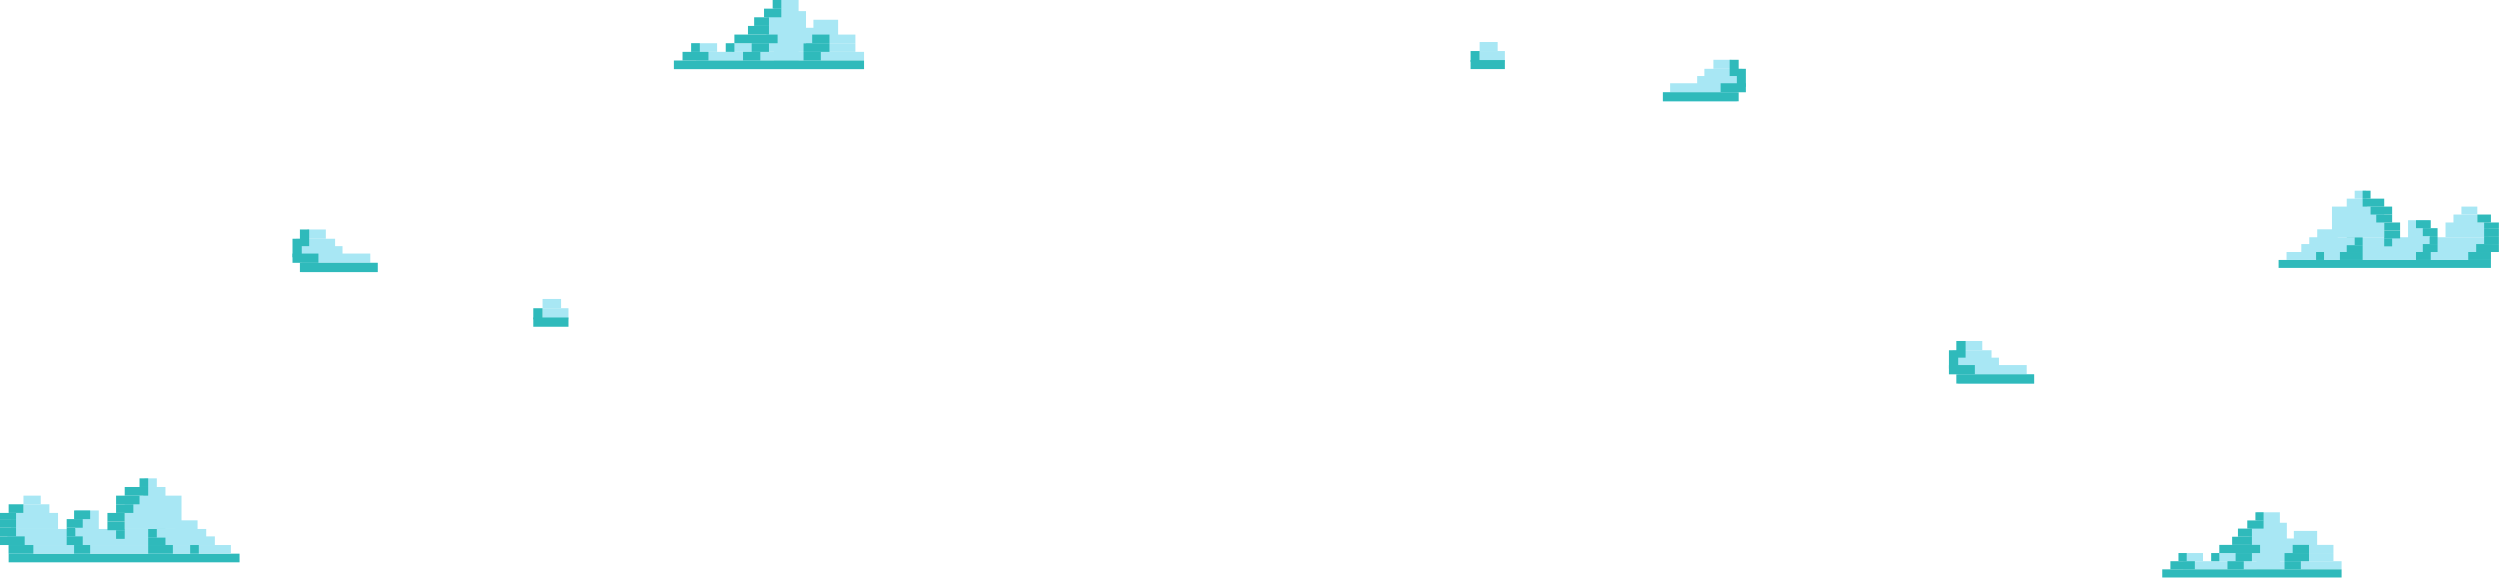<svg width="1547" height="358" viewBox="0 0 1547 358" fill="none" xmlns="http://www.w3.org/2000/svg">
<rect x="5.349" y="342.61" width="142.886" height="5.349" fill="#2FBABB"/>
<rect x="5.349" y="337.261" width="137.538" height="5.349" fill="#A8E7F4"/>
<rect x="5.349" y="331.913" width="127.604" height="5.349" fill="#A8E7F4"/>
<rect x="4.585" y="327.328" width="123.02" height="5.349" fill="#A8E7F4"/>
<rect x="97.04" y="321.98" width="5.349" height="5.349" fill="#2FBABB"/>
<rect x="91.692" y="327.328" width="5.349" height="5.349" fill="#2FBABB"/>
<rect x="91.692" y="332.677" width="10.697" height="4.585" fill="#2FBABB"/>
<rect x="91.692" y="337.261" width="15.282" height="5.349" fill="#2FBABB"/>
<rect x="117.671" y="337.261" width="5.349" height="5.349" fill="#2FBABB"/>
<rect x="6.877" y="317.395" width="29.036" height="9.933" fill="#A8E7F4"/>
<rect x="14.518" y="312.046" width="16.046" height="6.113" fill="#A8E7F4"/>
<rect x="14.518" y="306.697" width="10.697" height="5.349" fill="#A8E7F4"/>
<rect x="5.349" y="337.261" width="15.282" height="5.349" fill="#2FBABB"/>
<rect y="331.913" width="15.282" height="5.349" fill="#2FBABB"/>
<rect y="326.564" width="9.933" height="5.349" fill="#2FBABB"/>
<rect y="321.215" width="9.933" height="5.349" fill="#2FBABB"/>
<rect y="317.395" width="9.933" height="3.82" fill="#2FBABB"/>
<rect x="5.349" y="312.046" width="9.169" height="5.349" fill="#2FBABB"/>
<rect x="46.61" y="315.866" width="14.518" height="12.226" fill="#A8E7F4"/>
<rect x="77.174" y="306.697" width="35.148" height="20.631" fill="#A8E7F4"/>
<rect x="45.846" y="337.261" width="9.933" height="5.349" fill="#2FBABB"/>
<rect x="41.261" y="331.913" width="9.933" height="5.349" fill="#2FBABB"/>
<rect x="41.261" y="321.215" width="9.933" height="5.349" fill="#2FBABB"/>
<rect x="45.846" y="315.867" width="9.933" height="5.349" fill="#2FBABB"/>
<rect x="41.261" y="326.564" width="5.349" height="5.349" fill="#2FBABB"/>
<rect x="108.502" y="321.979" width="13.754" height="6.113" fill="#A8E7F4"/>
<rect x="88.635" y="301.349" width="13.754" height="6.113" fill="#A8E7F4"/>
<rect x="89.399" y="296" width="7.641" height="5.349" fill="#A8E7F4"/>
<rect x="71.825" y="306.698" width="14.518" height="5.349" fill="#2FBABB"/>
<rect x="77.174" y="301.349" width="14.518" height="5.349" fill="#2FBABB"/>
<rect x="71.825" y="312.046" width="10.697" height="5.349" fill="#2FBABB"/>
<rect x="66.477" y="317.395" width="10.697" height="5.349" fill="#2FBABB"/>
<rect x="66.477" y="322.744" width="10.697" height="5.349" fill="#2FBABB"/>
<rect x="71.825" y="328.092" width="5.349" height="5.349" fill="#2FBABB"/>
<rect x="86.343" y="296" width="5.349" height="5.349" fill="#2FBABB"/>
<rect width="131.394" height="4.918" transform="matrix(-1 0 0 1 1541.39 160.861)" fill="#2FBABB"/>
<rect width="126.475" height="4.918" transform="matrix(-1 0 0 1 1541.39 155.943)" fill="#A8E7F4"/>
<rect width="117.341" height="4.918" transform="matrix(-1 0 0 1 1541.39 151.024)" fill="#A8E7F4"/>
<rect width="113.125" height="4.918" transform="matrix(-1 0 0 1 1542.1 146.808)" fill="#A8E7F4"/>
<rect width="4.918" height="4.918" transform="matrix(-1 0 0 1 1457.08 141.89)" fill="#2FBABB"/>
<rect width="4.918" height="4.918" transform="matrix(-1 0 0 1 1462 146.808)" fill="#2FBABB"/>
<rect width="9.837" height="4.216" transform="matrix(-1 0 0 1 1462 151.727)" fill="#2FBABB"/>
<rect width="14.053" height="4.918" transform="matrix(-1 0 0 1 1462 155.943)" fill="#2FBABB"/>
<rect width="4.918" height="4.918" transform="matrix(-1 0 0 1 1438.11 155.943)" fill="#2FBABB"/>
<rect width="26.7" height="9.134" transform="matrix(-1 0 0 1 1539.99 137.674)" fill="#A8E7F4"/>
<rect width="14.755" height="5.621" transform="matrix(-1 0 0 1 1532.96 132.755)" fill="#A8E7F4"/>
<rect width="9.837" height="4.918" transform="matrix(-1 0 0 1 1532.96 127.837)" fill="#A8E7F4"/>
<rect width="14.053" height="4.918" transform="matrix(-1 0 0 1 1541.39 155.943)" fill="#2FBABB"/>
<rect width="14.053" height="4.918" transform="matrix(-1 0 0 1 1546.31 151.024)" fill="#2FBABB"/>
<rect width="9.134" height="4.918" transform="matrix(-1 0 0 1 1546.31 146.106)" fill="#2FBABB"/>
<rect width="9.134" height="4.918" transform="matrix(-1 0 0 1 1546.31 141.187)" fill="#2FBABB"/>
<rect width="9.134" height="3.513" transform="matrix(-1 0 0 1 1546.31 137.674)" fill="#2FBABB"/>
<rect width="8.432" height="4.918" transform="matrix(-1 0 0 1 1541.39 132.755)" fill="#2FBABB"/>
<rect width="13.35" height="11.242" transform="matrix(-1 0 0 1 1503.45 136.269)" fill="#A8E7F4"/>
<rect width="32.322" height="18.971" transform="matrix(-1 0 0 1 1475.35 127.837)" fill="#A8E7F4"/>
<rect width="9.134" height="4.918" transform="matrix(-1 0 0 1 1504.15 155.943)" fill="#2FBABB"/>
<rect width="9.134" height="4.918" transform="matrix(-1 0 0 1 1508.37 151.024)" fill="#2FBABB"/>
<rect width="9.134" height="4.918" transform="matrix(-1 0 0 1 1508.37 141.187)" fill="#2FBABB"/>
<rect width="9.134" height="4.918" transform="matrix(-1 0 0 1 1504.15 136.269)" fill="#2FBABB"/>
<rect width="4.918" height="4.918" transform="matrix(-1 0 0 1 1508.37 146.106)" fill="#2FBABB"/>
<rect width="12.648" height="5.621" transform="matrix(-1 0 0 1 1446.54 141.89)" fill="#A8E7F4"/>
<rect width="12.648" height="5.621" transform="matrix(-1 0 0 1 1464.81 122.918)" fill="#A8E7F4"/>
<rect width="7.026" height="4.918" transform="matrix(-1 0 0 1 1464.1 118)" fill="#A8E7F4"/>
<rect width="13.35" height="4.918" transform="matrix(-1 0 0 1 1480.26 127.837)" fill="#2FBABB"/>
<rect width="13.35" height="4.918" transform="matrix(-1 0 0 1 1475.35 122.918)" fill="#2FBABB"/>
<rect width="9.837" height="4.918" transform="matrix(-1 0 0 1 1480.26 132.755)" fill="#2FBABB"/>
<rect width="9.837" height="4.918" transform="matrix(-1 0 0 1 1485.18 137.674)" fill="#2FBABB"/>
<rect width="9.837" height="4.918" transform="matrix(-1 0 0 1 1485.18 142.592)" fill="#2FBABB"/>
<rect width="4.918" height="4.918" transform="matrix(-1 0 0 1 1480.26 147.511)" fill="#2FBABB"/>
<rect width="4.918" height="4.918" transform="matrix(-1 0 0 1 1466.91 118)" fill="#2FBABB"/>
<rect x="1392.05" y="325.647" width="5.405" height="9.729" fill="#A8E7F4"/>
<rect x="1419.43" y="328.53" width="14.413" height="10.809" fill="#A8E7F4"/>
<rect x="1392.05" y="333.214" width="29.186" height="9.729" fill="#A8E7F4"/>
<rect x="1428.08" y="337.178" width="15.854" height="5.044" fill="#A8E7F4"/>
<rect x="1396.37" y="317" width="14.413" height="35.311" fill="#A8E7F4"/>
<rect x="1348.09" y="342.222" width="15.133" height="5.044" fill="#A8E7F4"/>
<rect x="1371.87" y="342.222" width="72.063" height="5.044" fill="#A8E7F4"/>
<rect x="1350.97" y="347.267" width="98.006" height="5.044" fill="#A8E7F4"/>
<rect x="1338" y="352.311" width="110.977" height="5.044" fill="#2FBABB"/>
<rect x="1343.04" y="347.267" width="15.133" height="5.044" fill="#2FBABB"/>
<rect x="1383.4" y="342.222" width="10.089" height="5.044" fill="#2FBABB"/>
<rect x="1381.24" y="332.133" width="12.251" height="5.044" fill="#2FBABB"/>
<rect x="1384.84" y="327.089" width="8.648" height="5.044" fill="#2FBABB"/>
<rect x="1378.36" y="347.267" width="10.089" height="5.044" fill="#2FBABB"/>
<rect x="1413.67" y="347.267" width="10.089" height="5.044" fill="#2FBABB"/>
<rect x="1418.71" y="337.178" width="10.089" height="5.044" fill="#2FBABB"/>
<rect x="1390.61" y="322.044" width="10.089" height="5.044" fill="#2FBABB"/>
<rect x="1413.67" y="342.222" width="15.133" height="5.044" fill="#2FBABB"/>
<rect x="1373.31" y="337.178" width="25.222" height="5.044" fill="#2FBABB"/>
<rect x="1348.09" y="342.222" width="5.044" height="5.044" fill="#2FBABB"/>
<rect x="1368.27" y="342.222" width="5.044" height="5.044" fill="#2FBABB"/>
<rect x="1395.65" y="317" width="5.044" height="5.044" fill="#2FBABB"/>
<rect x="1408.62" y="323.486" width="6.486" height="18.736" fill="#A8E7F4"/>
<rect x="474.307" y="9.169" width="5.731" height="10.315" fill="#A8E7F4"/>
<rect x="503.343" y="12.226" width="15.282" height="11.461" fill="#A8E7F4"/>
<rect x="474.307" y="17.192" width="30.946" height="10.315" fill="#A8E7F4"/>
<rect x="512.512" y="21.395" width="16.81" height="5.349" fill="#A8E7F4"/>
<rect x="478.892" y="0" width="15.282" height="37.441" fill="#A8E7F4"/>
<rect x="427.697" y="26.743" width="16.046" height="5.349" fill="#A8E7F4"/>
<rect x="452.913" y="26.743" width="76.41" height="5.349" fill="#A8E7F4"/>
<rect x="430.754" y="32.092" width="103.917" height="5.349" fill="#A8E7F4"/>
<rect x="417" y="37.441" width="117.671" height="5.349" fill="#2FBABB"/>
<rect x="422.349" y="32.092" width="16.046" height="5.349" fill="#2FBABB"/>
<rect x="465.138" y="26.743" width="10.697" height="5.349" fill="#2FBABB"/>
<rect x="462.846" y="16.046" width="12.99" height="5.349" fill="#2FBABB"/>
<rect x="466.666" y="10.697" width="9.169" height="5.349" fill="#2FBABB"/>
<rect x="459.789" y="32.092" width="10.697" height="5.349" fill="#2FBABB"/>
<rect x="497.23" y="32.092" width="10.697" height="5.349" fill="#2FBABB"/>
<rect x="502.579" y="21.395" width="10.697" height="5.349" fill="#2FBABB"/>
<rect x="472.779" y="5.349" width="10.697" height="5.349" fill="#2FBABB"/>
<rect x="497.23" y="26.743" width="16.046" height="5.349" fill="#2FBABB"/>
<rect x="454.441" y="21.395" width="26.743" height="5.349" fill="#2FBABB"/>
<rect x="427.697" y="26.743" width="5.349" height="5.349" fill="#2FBABB"/>
<rect x="449.092" y="26.743" width="5.349" height="5.349" fill="#2FBABB"/>
<rect x="478.128" y="0" width="5.349" height="5.349" fill="#2FBABB"/>
<rect x="491.882" y="6.877" width="6.877" height="19.866" fill="#A8E7F4"/>
<rect x="186.731" y="162.631" width="46.992" height="5.731" fill="#A8E7F4"/>
<rect x="186.731" y="156.9" width="42.407" height="5.731" fill="#A8E7F4"/>
<rect x="183.292" y="147.731" width="24.069" height="11.461" fill="#A8E7F4"/>
<rect x="206.215" y="152.315" width="5.731" height="5.731" fill="#A8E7F4"/>
<rect x="190.169" y="142" width="11.461" height="5.731" fill="#A8E7F4"/>
<rect x="185.584" y="162.631" width="48.138" height="5.731" fill="#2FBABB"/>
<rect x="181" y="156.9" width="16.046" height="5.731" fill="#2FBABB"/>
<rect x="181" y="147.731" width="5.731" height="11.461" fill="#2FBABB"/>
<rect x="185.584" y="142" width="5.731" height="10.315" fill="#2FBABB"/>
<rect x="335.731" y="190.731" width="16.046" height="6.877" fill="#A8E7F4"/>
<rect x="335.731" y="185" width="11.461" height="5.731" fill="#A8E7F4"/>
<rect x="330" y="196.461" width="21.777" height="5.731" fill="#2FBABB"/>
<rect x="330" y="190.731" width="5.731" height="6.877" fill="#2FBABB"/>
<rect x="1211.73" y="231.631" width="46.992" height="5.731" fill="#A8E7F4"/>
<rect x="1211.73" y="225.9" width="42.407" height="5.731" fill="#A8E7F4"/>
<rect x="1208.29" y="216.731" width="24.069" height="11.461" fill="#A8E7F4"/>
<rect x="1231.22" y="221.315" width="5.731" height="5.731" fill="#A8E7F4"/>
<rect x="1215.17" y="211" width="11.461" height="5.731" fill="#A8E7F4"/>
<rect x="1210.58" y="231.631" width="48.138" height="5.731" fill="#2FBABB"/>
<rect x="1206" y="225.9" width="16.046" height="5.731" fill="#2FBABB"/>
<rect x="1206" y="216.731" width="5.731" height="11.461" fill="#2FBABB"/>
<rect x="1210.58" y="211" width="5.731" height="10.315" fill="#2FBABB"/>
<rect width="45.772" height="5.582" transform="matrix(-1 0 0 1 1074.77 57.095)" fill="#A8E7F4"/>
<rect width="41.306" height="5.582" transform="matrix(-1 0 0 1 1074.77 51.513)" fill="#A8E7F4"/>
<rect width="23.444" height="11.164" transform="matrix(-1 0 0 1 1078.12 42.582)" fill="#A8E7F4"/>
<rect width="5.582" height="5.582" transform="matrix(-1 0 0 1 1055.79 47.048)" fill="#A8E7F4"/>
<rect width="11.164" height="5.582" transform="matrix(-1 0 0 1 1071.42 37)" fill="#A8E7F4"/>
<rect width="46.888" height="5.582" transform="matrix(-1 0 0 1 1075.89 57.095)" fill="#2FBABB"/>
<rect width="15.629" height="5.582" transform="matrix(-1 0 0 1 1080.35 51.513)" fill="#2FBABB"/>
<rect width="5.582" height="11.164" transform="matrix(-1 0 0 1 1080.35 42.582)" fill="#2FBABB"/>
<rect width="5.582" height="10.047" transform="matrix(-1 0 0 1 1075.89 37)" fill="#2FBABB"/>
<rect x="915.582" y="31.582" width="15.629" height="6.698" fill="#A8E7F4"/>
<rect x="915.582" y="26" width="11.164" height="5.582" fill="#A8E7F4"/>
<rect x="910" y="37.164" width="21.211" height="5.582" fill="#2FBABB"/>
<rect x="910" y="31.582" width="5.582" height="6.698" fill="#2FBABB"/>
</svg>
